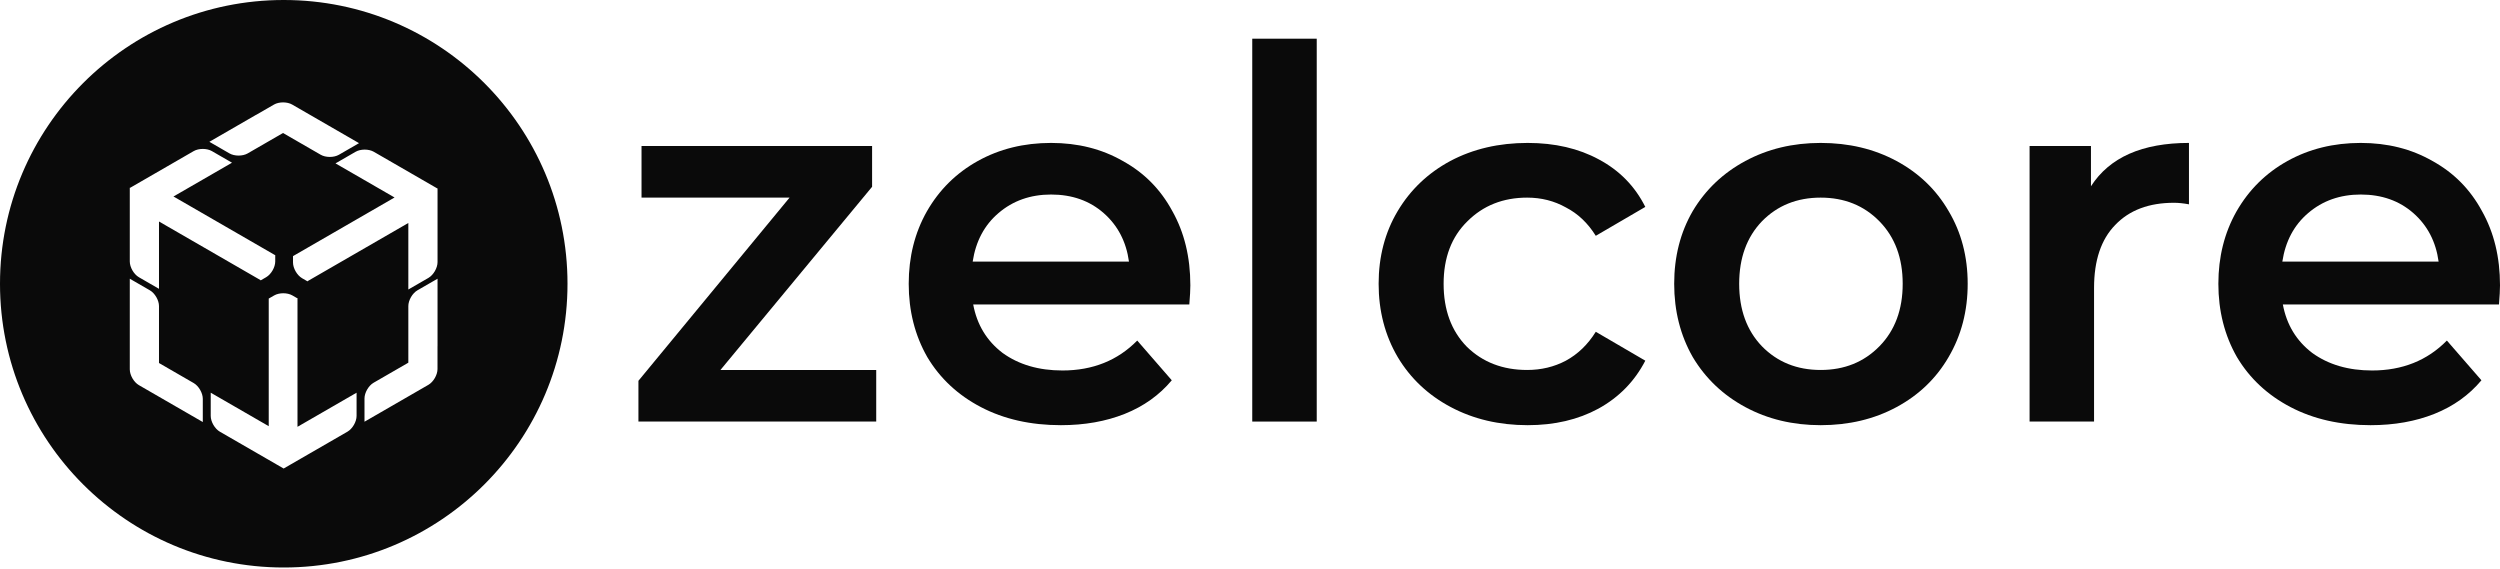 <svg width="1080" height="246" viewBox="0 0 1080 246" fill="none" xmlns="http://www.w3.org/2000/svg">
<path d="M378.527 159.826V182.117H275.802V164.507L341.092 85.372H277.139V63.081H376.745V80.691L311.232 159.826H378.527Z" fill="#0A0A0A"/>
<path d="M514.231 123.268C514.231 125.2 514.083 127.949 513.786 131.516H420.419C422.053 140.284 426.287 147.268 433.121 152.469C440.103 157.522 448.719 160.048 458.969 160.048C472.042 160.048 482.812 155.739 491.28 147.12L506.209 164.284C500.861 170.674 494.102 175.504 485.932 178.773C477.761 182.043 468.551 183.677 458.301 183.677C445.228 183.677 433.715 181.077 423.762 175.875C413.809 170.674 406.084 163.467 400.587 154.253C395.239 144.89 392.565 134.339 392.565 122.599C392.565 111.008 395.165 100.605 400.365 91.391C405.712 82.029 413.066 74.747 422.425 69.546C431.784 64.344 442.331 61.744 454.067 61.744C465.654 61.744 475.979 64.344 485.04 69.546C494.251 74.598 501.381 81.806 506.432 91.168C511.632 100.382 514.231 111.082 514.231 123.268ZM454.067 84.035C445.154 84.035 437.577 86.71 431.338 92.06C425.247 97.261 421.533 104.246 420.197 113.014H487.714C486.526 104.394 482.886 97.41 476.796 92.06C470.705 86.71 463.129 84.035 454.067 84.035Z" fill="#0A0A0A"/>
<path d="M540.974 16.715H568.828V182.117H540.974V16.715Z" fill="#0A0A0A"/>
<path d="M659.965 183.677C647.635 183.677 636.568 181.077 626.763 175.875C616.958 170.674 609.308 163.467 603.811 154.253C598.315 144.89 595.567 134.339 595.567 122.599C595.567 110.859 598.315 100.382 603.811 91.168C609.308 81.954 616.884 74.747 626.54 69.546C636.345 64.344 647.486 61.744 659.965 61.744C671.701 61.744 681.951 64.121 690.716 68.877C699.629 73.632 706.314 80.468 710.77 89.385L689.379 101.868C685.962 96.37 681.654 92.283 676.454 89.608C671.404 86.784 665.833 85.373 659.742 85.373C649.343 85.373 640.727 88.79 633.894 95.626C627.06 102.314 623.643 111.305 623.643 122.599C623.643 133.893 626.986 142.958 633.671 149.794C640.504 156.482 649.195 159.826 659.742 159.826C665.833 159.826 671.404 158.488 676.454 155.813C681.654 152.99 685.962 148.829 689.379 143.33L710.77 155.813C706.165 164.73 699.406 171.64 690.493 176.544C681.728 181.3 671.552 183.677 659.965 183.677Z" fill="#0A0A0A"/>
<path d="M786.533 183.677C774.5 183.677 763.656 181.077 754 175.875C744.344 170.674 736.767 163.467 731.271 154.253C725.923 144.89 723.249 134.339 723.249 122.599C723.249 110.859 725.923 100.382 731.271 91.168C736.767 81.954 744.344 74.747 754 69.546C763.656 64.344 774.5 61.744 786.533 61.744C798.714 61.744 809.633 64.344 819.289 69.546C828.945 74.747 836.447 81.954 841.795 91.168C847.292 100.382 850.04 110.859 850.04 122.599C850.04 134.339 847.292 144.89 841.795 154.253C836.447 163.467 828.945 170.674 819.289 175.875C809.633 181.077 798.714 183.677 786.533 183.677ZM786.533 159.826C796.783 159.826 805.251 156.408 811.936 149.572C818.621 142.736 821.963 133.745 821.963 122.599C821.963 111.453 818.621 102.463 811.936 95.626C805.251 88.79 796.783 85.373 786.533 85.373C776.283 85.373 767.815 88.79 761.13 95.626C754.594 102.463 751.326 111.453 751.326 122.599C751.326 133.745 754.594 142.736 761.13 149.572C767.815 156.408 776.283 159.826 786.533 159.826Z" fill="#0A0A0A"/>
<path d="M903.295 80.468C911.317 67.985 925.43 61.744 945.633 61.744V88.27C943.256 87.825 941.102 87.602 939.171 87.602C928.327 87.602 919.859 90.797 913.769 97.187C907.678 103.428 904.632 112.494 904.632 124.382V182.117H876.779V63.081H903.295V80.468Z" fill="#0A0A0A"/>
<path d="M1080 123.268C1080 125.2 1079.85 127.949 1079.56 131.516H986.189C987.823 140.284 992.057 147.268 998.89 152.469C1005.87 157.522 1014.49 160.048 1024.74 160.048C1037.81 160.048 1048.58 155.739 1057.05 147.12L1071.98 164.284C1066.63 170.674 1059.87 175.504 1051.7 178.773C1043.53 182.043 1034.32 183.677 1024.07 183.677C1011 183.677 999.484 181.077 989.531 175.875C979.578 170.674 971.853 163.467 966.357 154.253C961.009 144.89 958.335 134.339 958.335 122.599C958.335 111.008 960.935 100.605 966.134 91.391C971.482 82.029 978.835 74.747 988.194 69.546C997.553 64.344 1008.1 61.744 1019.84 61.744C1031.42 61.744 1041.75 64.344 1050.81 69.546C1060.02 74.598 1067.15 81.806 1072.2 91.168C1077.4 100.382 1080 111.082 1080 123.268ZM1019.84 84.035C1010.92 84.035 1003.35 86.71 997.108 92.06C991.017 97.261 987.303 104.246 985.966 113.014H1053.48C1052.3 104.394 1048.66 97.41 1042.57 92.06C1036.47 86.71 1028.9 84.035 1019.84 84.035Z" fill="#0A0A0A"/>
<path fill-rule="evenodd" clip-rule="evenodd" d="M122.58 245.16C190.279 245.16 245.16 190.279 245.16 122.58C245.16 54.881 190.279 0 122.58 0C54.881 0 0 54.881 0 122.58C0 190.279 54.881 245.16 122.58 245.16ZM118.444 127.628L116.067 129L116.091 129.014V184.112L91.033 169.645V179.673C91.033 182.18 92.793 185.229 94.965 186.483L122.501 202.381V202.423L122.537 202.402L122.574 202.423V202.381L150.11 186.483C152.281 185.229 154.042 182.18 154.042 179.673V169.645L128.517 184.381V129.096L128.683 129L126.307 127.628C124.136 126.374 120.615 126.374 118.444 127.628ZM132.784 121.511L132.886 121.57V121.452L176.4 96.329V125.066L185.085 120.052C187.256 118.799 189.017 115.75 189.017 113.243V81.551L189.09 81.508L189.017 81.466V81.362L188.927 81.414L161.482 65.569C159.31 64.315 155.79 64.315 153.618 65.569L144.934 70.582L170.45 85.315L126.578 110.644V113.388C126.578 115.896 128.338 118.944 130.51 120.198L132.697 121.461V121.561L132.784 121.511ZM83.677 65.277L56.195 81.144L56.068 81.071V81.217V112.951C56.068 115.458 57.829 118.507 60 119.761L68.685 124.775V95.689L112.593 121.04V121.133L112.674 121.086L112.755 121.133V121.04L114.969 119.761C117.141 118.507 118.901 115.458 118.901 112.951V110.442C118.963 110.388 118.963 110.318 118.901 110.264V110.207L118.855 110.233L75.102 84.972C75.04 84.937 74.957 84.921 74.876 84.926L100.225 70.291L91.541 65.277C89.369 64.023 85.849 64.023 83.677 65.277ZM176.4 132.229C176.4 129.722 178.16 126.673 180.331 125.419L189.016 120.405V149.541L189.001 149.549V159.432C189.001 161.939 187.241 164.988 185.07 166.242L157.461 182.182V172.154C157.461 169.646 159.221 166.597 161.393 165.344L176.4 156.679V132.229ZM68.685 156.825L83.677 165.481C85.849 166.735 87.609 169.784 87.609 172.291V182.319L60 166.379C57.829 165.125 56.068 162.076 56.068 159.569V149.541V120.405L64.753 125.419C66.924 126.673 68.685 129.722 68.685 132.229V156.825ZM90.449 61.259L110.635 49.604L110.662 49.62L118.363 45.173C120.535 43.92 124.056 43.92 126.227 45.173L155.098 61.842L146.413 66.856C144.242 68.109 140.721 68.109 138.549 66.856L122.268 57.456L106.997 66.273C104.826 67.526 101.305 67.526 99.134 66.273L90.449 61.259Z" fill="#0A0A0A"/>
</svg>
